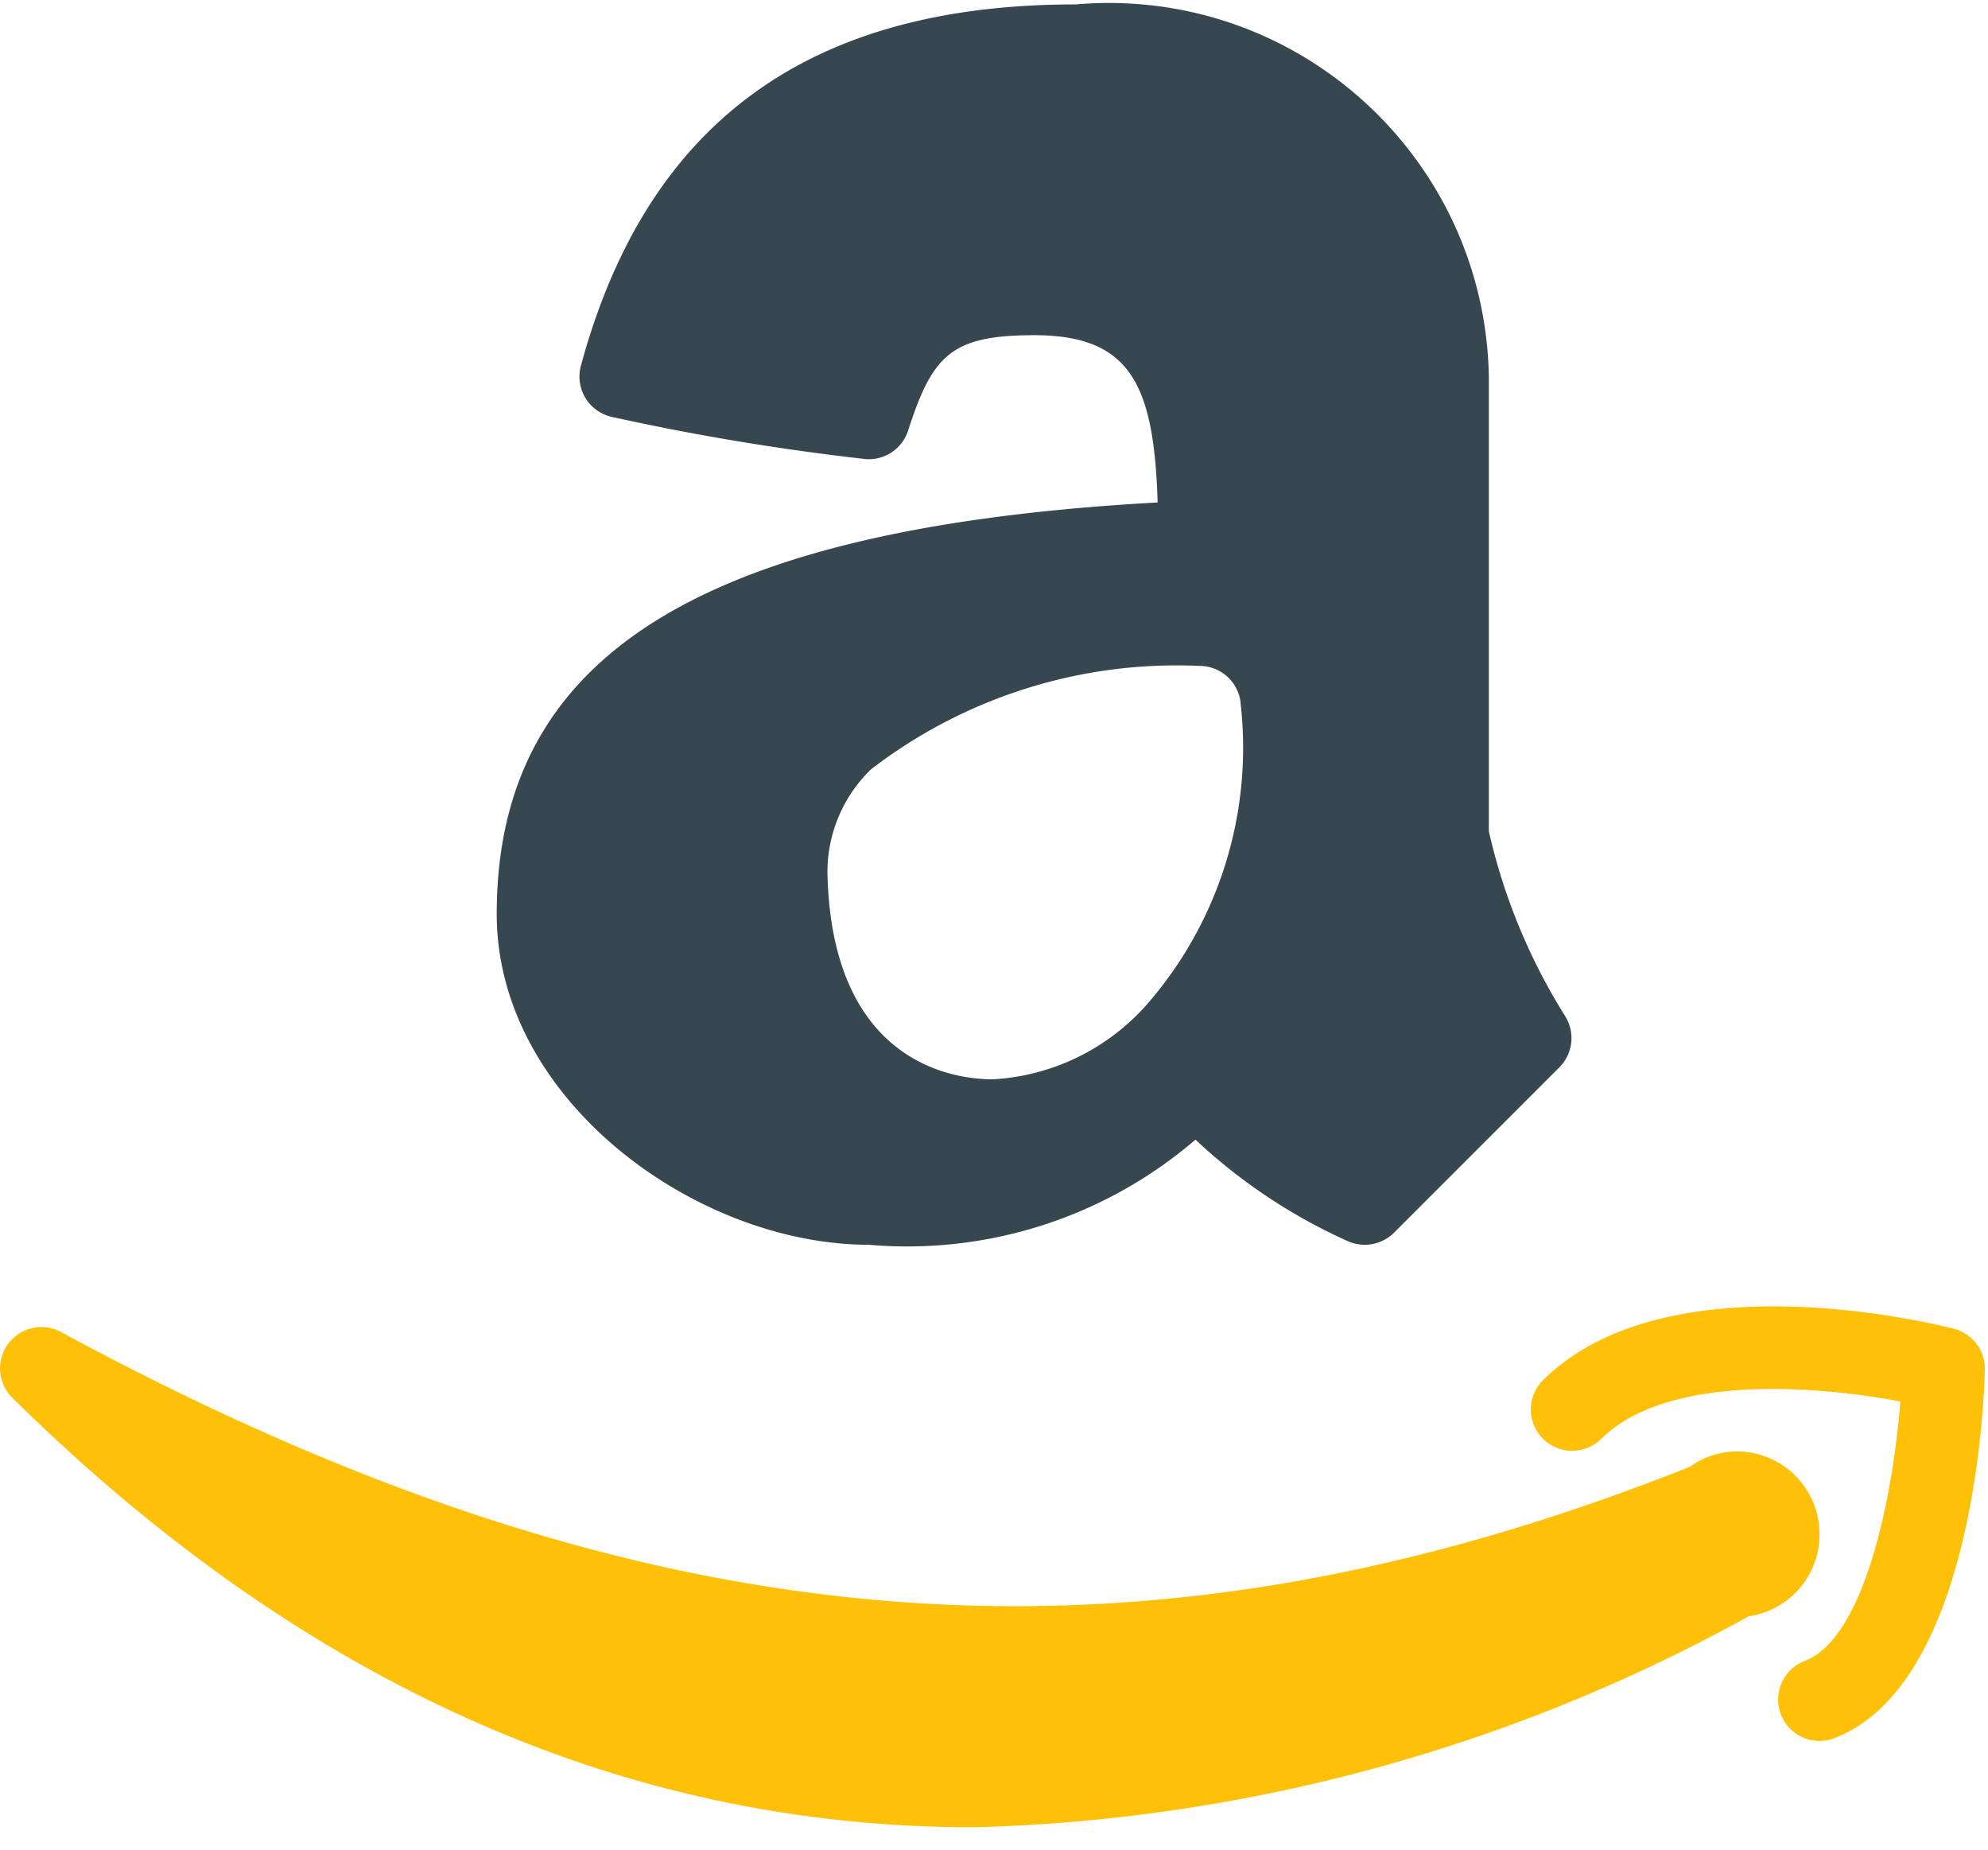 <svg xmlns="http://www.w3.org/2000/svg" width="72" height="67" viewBox="0 0 72 67">
    <g fill="none" fill-rule="evenodd">
        <path fill="#37474F" fill-rule="nonzero" d="M56.712 36.835a21.529 21.529 0 0 1-2.79-6.734V13.633C53.784 6.028 47.508-.027 39.902.11c-.318.006-.635.023-.952.05-9.663 0-15.522 4.279-17.911 13.082a1.497 1.497 0 0 0 1.128 1.856c3.039.67 6.11 1.18 9.201 1.527a1.497 1.497 0 0 0 1.521-1.033c.88-2.718 1.548-3.455 4.563-3.455 3.498 0 4.345 1.796 4.474 6.057-16.537.913-23.936 5.536-23.936 14.902 0 6.746 7.243 11.977 13.474 11.977a16.024 16.024 0 0 0 11.833-3.806 20.063 20.063 0 0 0 5.533 3.683c.19.08.393.123.599.123.397 0 .779-.157 1.06-.438l5.988-5.988c.48-.48.576-1.224.234-1.811zm-15.213-.42a8.045 8.045 0 0 1-5.543 2.668c-1.365 0-5.826-.539-5.988-7.449a5.177 5.177 0 0 1 1.581-3.779 18.153 18.153 0 0 1 11.893-3.742c.802-.001 1.462.63 1.497 1.43a14.138 14.138 0 0 1-3.44 10.873z"/>
        <g fill="#FFC107">
            <path d="M70.77 48.117c-.423-.108-10.363-2.665-14.914 1.886a1.497 1.497 0 0 0 2.116 2.117c2.396-2.395 7.866-1.94 10.854-1.371-.257 3.317-1.263 8.55-3.464 9.395a1.497 1.497 0 1 0 1.069 2.797c5.036-1.928 5.428-12.177 5.455-13.351a1.497 1.497 0 0 0-1.116-1.473z"/>
            <path d="M65.898 55.551a2.994 2.994 0 0 0-2.994-2.994 2.91 2.91 0 0 0-1.698.554c-20.16 8.015-37.825 6.557-58.973-4.865a1.497 1.497 0 0 0-1.76 2.395c10.5 10.345 22.136 15.525 34.789 15.525a61.193 61.193 0 0 0 28.067-7.638 2.994 2.994 0 0 0 2.569-2.977z"/>
        </g>
    </g>
</svg>
